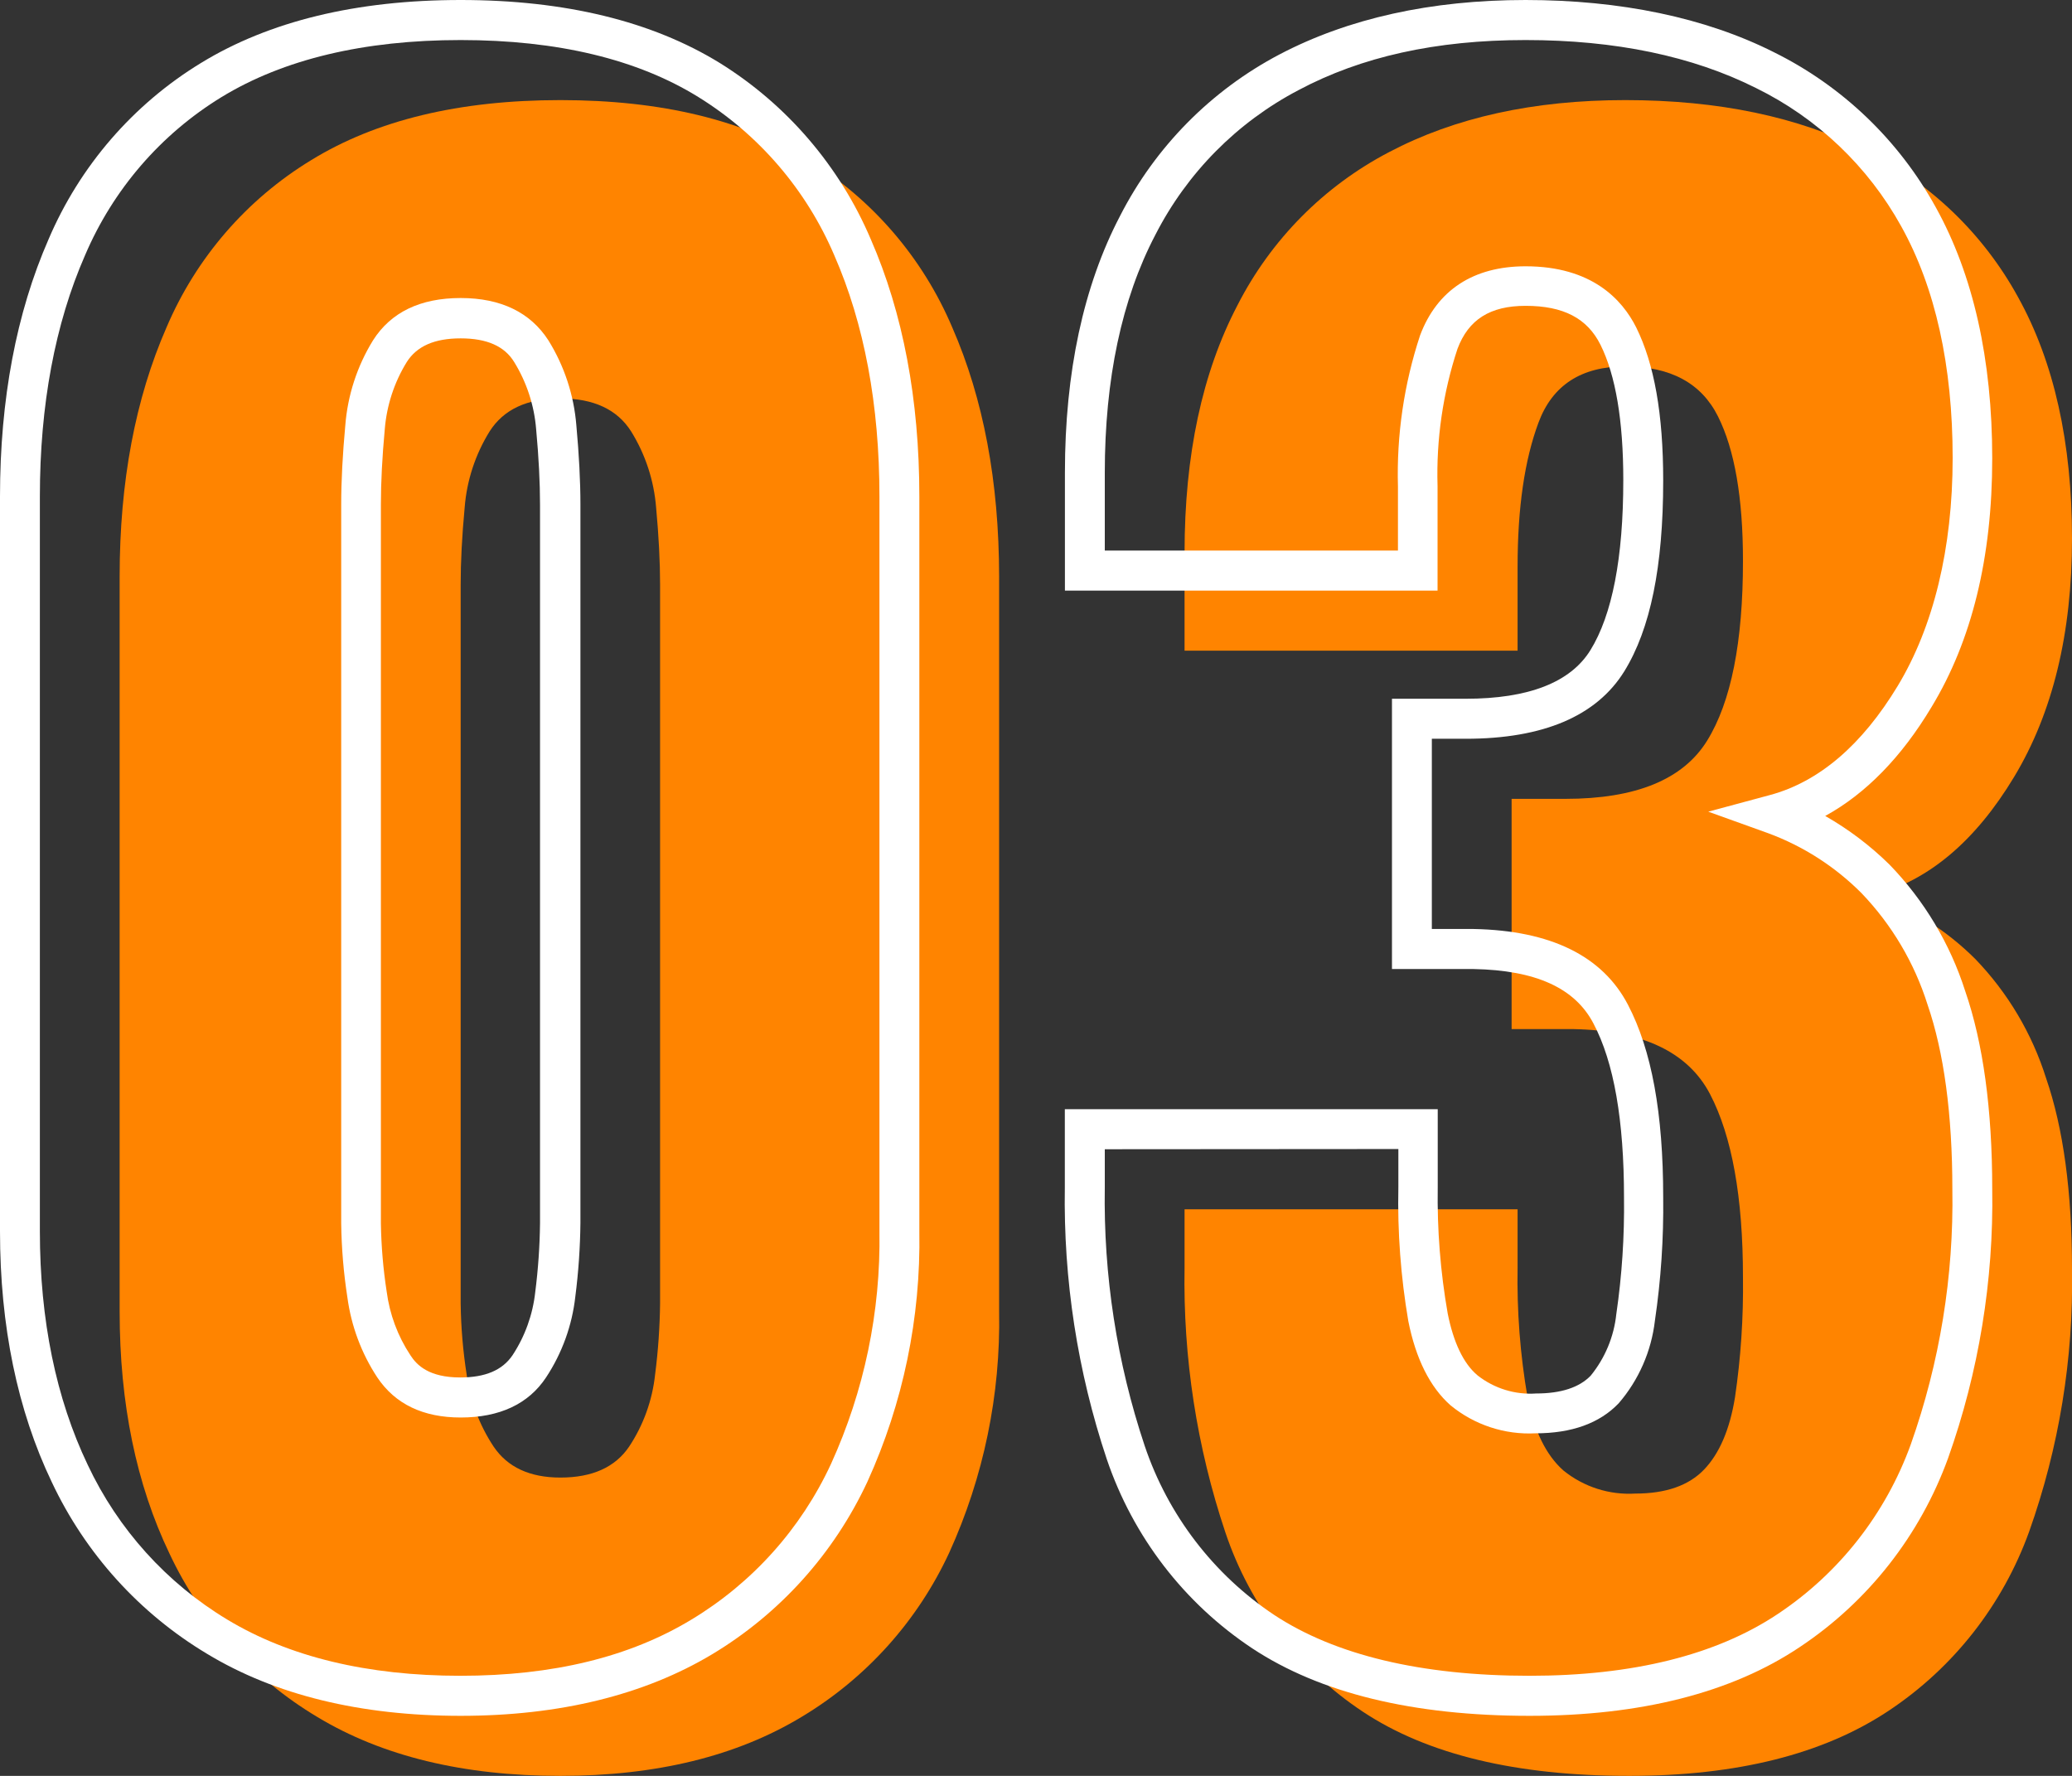 <svg width="70" height="60" viewBox="0 0 70 60" fill="none" xmlns="http://www.w3.org/2000/svg">
<rect x="0" y="0" width="70" height="60" fill="#333333" stroke="none"/>
<g clip-path="url(#clip0)">
<path d="M18.932 60C15.653 60 12.913 59.335 10.712 58.005C8.541 56.707 6.804 54.787 5.727 52.492C4.604 50.149 4.042 47.421 4.042 44.307V19.482C4.042 16.28 4.57 13.473 5.626 11.06C6.626 8.711 8.334 6.736 10.51 5.412C12.709 4.059 15.516 3.382 18.932 3.382C22.348 3.382 25.143 4.059 27.32 5.412C29.481 6.744 31.176 8.718 32.17 11.06C33.224 13.47 33.751 16.277 33.754 19.482V44.307C33.807 47.116 33.232 49.902 32.069 52.458C30.999 54.767 29.262 56.7 27.084 58.005C24.885 59.335 22.168 60 18.932 60ZM18.932 49.921C20.01 49.921 20.784 49.572 21.256 48.873C21.739 48.144 22.039 47.308 22.132 46.438C22.235 45.641 22.291 44.839 22.3 44.036V19.752C22.3 18.984 22.256 18.119 22.166 17.148C22.094 16.236 21.805 15.354 21.323 14.577C20.852 13.833 20.055 13.461 18.932 13.461C17.809 13.461 17.012 13.833 16.54 14.577C16.058 15.354 15.769 16.236 15.698 17.148C15.607 18.119 15.563 18.984 15.563 19.752V44.036C15.573 44.84 15.641 45.643 15.765 46.438C15.88 47.308 16.191 48.141 16.675 48.873C17.146 49.572 17.899 49.921 18.932 49.921Z" fill="#FF8400"/>
<path d="M55.043 60C51.226 60 48.227 59.279 46.049 57.836C43.871 56.394 42.234 54.263 41.4 51.781C40.432 48.895 39.965 45.864 40.019 42.819V40.857H51.27V42.819C51.243 44.292 51.356 45.764 51.607 47.215C51.83 48.342 52.234 49.167 52.82 49.684C53.504 50.237 54.369 50.514 55.245 50.462C56.276 50.462 57.051 50.192 57.57 49.651C58.089 49.109 58.437 48.298 58.614 47.215C58.812 45.872 58.902 44.515 58.884 43.157C58.884 40.451 58.513 38.388 57.772 36.967C57.031 35.547 55.492 34.814 53.157 34.769H51.068V26.99H52.887C55.266 26.99 56.86 26.336 57.671 25.028C58.482 23.721 58.886 21.691 58.884 18.94C58.884 16.819 58.603 15.195 58.041 14.07C57.48 12.945 56.436 12.381 54.909 12.379C53.426 12.379 52.45 13.01 51.978 14.273C51.506 15.536 51.27 17.159 51.27 19.143V21.984H40.019V18.67C40.019 15.378 40.614 12.593 41.805 10.316C42.935 8.099 44.725 6.291 46.925 5.141C49.148 3.969 51.809 3.382 54.909 3.382C58.053 3.382 60.748 3.946 62.993 5.073C65.191 6.155 67.003 7.891 68.181 10.045C69.394 12.235 70 14.952 70 18.196C70 21.4 69.349 24.084 68.046 26.246C66.744 28.408 65.172 29.739 63.33 30.237C64.608 30.701 65.769 31.44 66.733 32.401C67.83 33.539 68.649 34.916 69.124 36.426C69.708 38.117 70 40.271 70 42.886C70.053 45.904 69.562 48.906 68.552 51.748C67.658 54.226 65.992 56.349 63.802 57.802C61.599 59.267 58.679 60 55.043 60Z" fill="#FF8400"/>
<path d="M15.563 57.971C12.178 57.971 9.294 57.267 6.997 55.877C4.714 54.51 2.888 52.492 1.752 50.08C0.59 47.655 0 44.8 0 41.601V16.776C0 13.495 0.552 10.569 1.641 8.083C2.697 5.608 4.498 3.525 6.791 2.127C9.095 0.717 12.04 0 15.563 0C19.087 0 22.027 0.717 24.322 2.131C26.59 3.541 28.37 5.62 29.418 8.083C30.506 10.573 31.059 13.495 31.059 16.776V41.601C31.11 44.515 30.512 47.404 29.307 50.056C28.177 52.484 26.349 54.516 24.059 55.891C21.765 57.267 18.905 57.971 15.563 57.971ZM15.563 1.353C12.292 1.353 9.577 2.002 7.478 3.284C5.428 4.54 3.818 6.407 2.873 8.625C1.859 10.941 1.347 13.684 1.347 16.776V41.601C1.347 44.597 1.893 47.252 2.964 49.492C3.986 51.665 5.628 53.485 7.68 54.72C9.766 55.979 12.413 56.618 15.553 56.618C18.692 56.618 21.28 55.979 23.358 54.72C25.418 53.48 27.061 51.648 28.074 49.461C29.197 46.996 29.756 44.311 29.711 41.601V16.776C29.711 13.684 29.199 10.941 28.185 8.625C27.24 6.411 25.638 4.545 23.597 3.281C21.536 2.002 18.834 1.353 15.563 1.353ZM15.563 47.892C14.296 47.892 13.35 47.439 12.747 46.539C12.211 45.725 11.866 44.8 11.736 43.833C11.608 43.006 11.538 42.171 11.527 41.334V17.046C11.527 16.255 11.575 15.355 11.665 14.378C11.744 13.357 12.065 12.37 12.602 11.499C13.205 10.549 14.199 10.069 15.563 10.069C16.927 10.069 17.921 10.559 18.527 11.499C19.065 12.366 19.389 13.35 19.471 14.367C19.562 15.362 19.609 16.258 19.609 17.036V41.32C19.6 42.15 19.543 42.979 19.437 43.803C19.329 44.779 18.99 45.716 18.45 46.535C17.854 47.439 16.873 47.892 15.563 47.892ZM15.563 11.432C14.677 11.432 14.081 11.696 13.741 12.233C13.318 12.92 13.064 13.698 12.999 14.503C12.912 15.443 12.868 16.295 12.868 17.046V41.33C12.88 42.102 12.945 42.871 13.063 43.634C13.163 44.404 13.437 45.141 13.865 45.788C14.081 46.126 14.495 46.539 15.55 46.539C16.398 46.539 16.974 46.292 17.315 45.788C17.737 45.147 18 44.414 18.083 43.651C18.181 42.881 18.235 42.106 18.244 41.33V17.046C18.244 16.309 18.201 15.453 18.113 14.503C18.049 13.698 17.795 12.92 17.372 12.233C17.045 11.696 16.449 11.432 15.563 11.432Z" fill="white"/>
<path d="M51.675 57.971C47.74 57.971 44.601 57.206 42.31 55.694C40.01 54.17 38.28 51.922 37.392 49.302C36.402 46.342 35.923 43.234 35.974 40.113V37.475H48.572V40.113C48.55 41.542 48.662 42.97 48.909 44.378C49.104 45.352 49.438 46.069 49.92 46.471C50.483 46.912 51.188 47.129 51.9 47.08C52.736 47.08 53.356 46.877 53.74 46.478C54.224 45.884 54.525 45.161 54.605 44.398C54.796 43.091 54.882 41.771 54.865 40.451C54.865 37.867 54.528 35.892 53.831 34.576C53.207 33.382 51.887 32.78 49.788 32.74H47.026V23.608H49.519C51.638 23.608 53.056 23.056 53.73 21.967C54.467 20.773 54.841 18.846 54.841 16.218C54.841 14.215 54.582 12.676 54.07 11.648C53.622 10.752 52.817 10.333 51.54 10.333C50.341 10.333 49.61 10.796 49.239 11.787C48.747 13.28 48.519 14.848 48.566 16.421V19.955H35.977V15.964C35.977 12.582 36.603 9.66 37.84 7.295C39.032 4.961 40.915 3.054 43.23 1.837C45.554 0.619 48.346 0 51.54 0C54.733 0 57.603 0.592 59.925 1.762C62.242 2.907 64.154 4.74 65.402 7.011C66.665 9.291 67.305 12.142 67.305 15.49C67.305 18.839 66.615 21.646 65.254 23.888C64.243 25.579 63.027 26.821 61.663 27.568C62.455 28.02 63.185 28.572 63.835 29.212C65.005 30.419 65.88 31.881 66.392 33.484C66.999 35.242 67.305 37.488 67.305 40.167C67.356 43.266 66.851 46.349 65.813 49.268C64.865 51.877 63.11 54.113 60.804 55.647C58.499 57.193 55.427 57.971 51.675 57.971ZM37.324 38.828V40.113C37.276 43.081 37.731 46.035 38.672 48.849C39.46 51.189 41.001 53.2 43.051 54.565C45.106 55.918 48.01 56.618 51.675 56.618C55.158 56.618 57.981 55.918 60.059 54.531C62.13 53.154 63.705 51.146 64.553 48.802C65.532 46.036 66.008 43.115 65.958 40.18C65.958 37.654 65.675 35.554 65.119 33.94C64.675 32.531 63.913 31.244 62.892 30.179C61.998 29.28 60.92 28.588 59.733 28.15L57.711 27.423L59.796 26.861C61.454 26.415 62.906 25.17 64.112 23.175C65.318 21.179 65.968 18.534 65.968 15.473C65.968 12.358 65.385 9.724 64.233 7.651C63.112 5.623 61.397 3.99 59.322 2.973C57.179 1.897 54.572 1.353 51.54 1.353C48.508 1.353 45.985 1.918 43.87 3.044C41.792 4.133 40.102 5.841 39.032 7.935C37.897 10.103 37.324 12.808 37.324 15.974V18.602H47.228V16.437C47.179 14.704 47.432 12.976 47.976 11.33C48.549 9.802 49.778 8.997 51.54 8.997C53.777 8.997 54.804 10.12 55.276 11.06C55.889 12.298 56.189 13.989 56.189 16.235C56.189 19.143 55.758 21.25 54.875 22.681C53.938 24.193 52.136 24.96 49.519 24.96H48.373V31.387H49.788C52.389 31.437 54.141 32.3 54.999 33.947C55.798 35.479 56.189 37.606 56.189 40.451C56.206 41.846 56.113 43.241 55.909 44.621C55.789 45.653 55.363 46.625 54.686 47.411C54.039 48.088 53.096 48.426 51.877 48.426C50.835 48.48 49.811 48.143 49.003 47.479C48.309 46.864 47.831 45.906 47.578 44.635C47.323 43.139 47.21 41.623 47.242 40.106V38.821L37.324 38.828Z" fill="white"/>
</g>
<defs>
<clipPath id="clip0">
<rect width="70" height="60" fill="white"/>
</clipPath>
</defs>
</svg>
